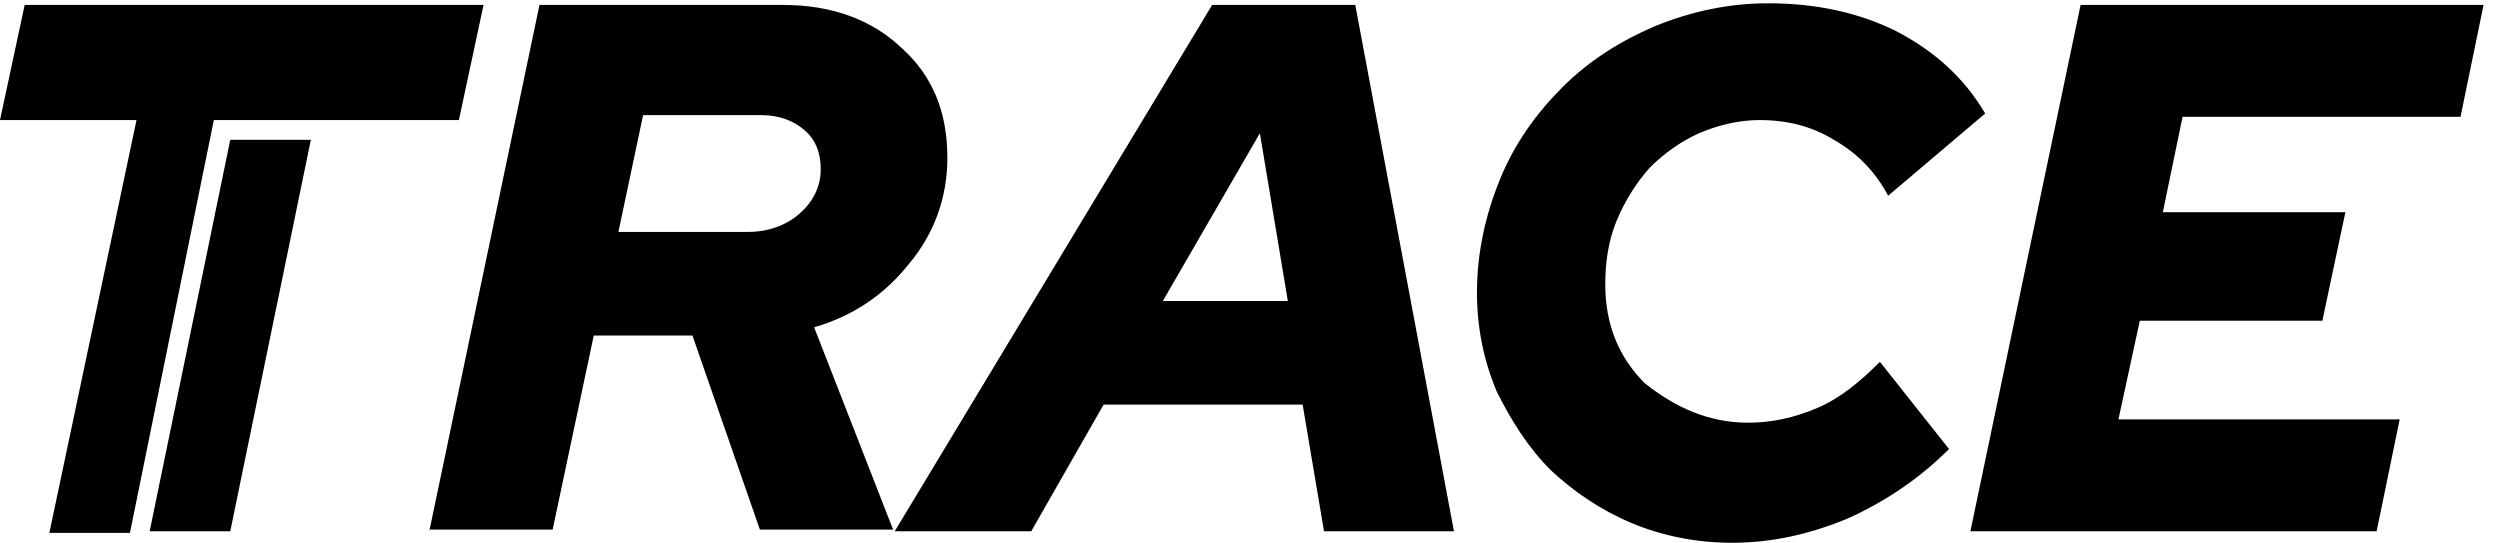 <?xml version="1.0" encoding="utf-8"?>
<!-- Generator: Adobe Illustrator 25.0.1, SVG Export Plug-In . SVG Version: 6.00 Build 0)  -->
<svg version="1.1" id="Ebene_1" xmlns="http://www.w3.org/2000/svg" xmlns:xlink="http://www.w3.org/1999/xlink" x="0px" y="0px"
	 viewBox="0 0 152 33" style="enable-background:new 0 0 152 33;" xml:space="preserve">
<style type="text/css">
	.st0{fill-rule:evenodd;clip-rule:evenodd;}
</style>
<path class="st0" d="M106.3,25.7c1.4,0,2.8-0.3,4.2-0.9c1.4-0.6,2.6-1.6,3.8-2.8l4.2,5.3c-1.7,1.7-3.7,3.1-6.1,4.2
	c-2.4,1-4.7,1.5-7.1,1.5c-2.1,0-4.2-0.4-6.1-1.2c-1.9-0.8-3.5-1.9-4.9-3.2c-1.4-1.4-2.4-3-3.3-4.8c-0.8-1.9-1.2-3.9-1.2-6
	c0-2.4,0.5-4.7,1.4-6.9c0.9-2.2,2.2-4,3.8-5.6c1.6-1.6,3.5-2.8,5.6-3.7c2.2-0.9,4.5-1.4,6.9-1.4c3,0,5.6,0.6,7.8,1.7
	c2.3,1.2,4.1,2.8,5.4,5l-5.9,5c-0.8-1.5-1.9-2.6-3.3-3.4c-1.3-0.8-2.8-1.2-4.5-1.2c-1.3,0-2.5,0.3-3.7,0.8c-1.1,0.5-2.1,1.2-3,2.1
	c-0.8,0.9-1.5,2-2,3.2c-0.5,1.2-0.7,2.5-0.7,3.9c0,2.4,0.8,4.4,2.4,6C101.9,24.8,103.9,25.7,106.3,25.7z M0,7.3l1.5-7h27.9l-1.5,7
	h-8.8l0,0h-5.7H13l-0.1,0.5l-5,24.6H3L8.3,7.3H0z M9.1,32.3H14l4.9-23.8H14L9.1,32.3z M26.1,32.3l6.7-32h14.8c3,0,5.4,0.9,7.2,2.6
	c1.9,1.7,2.8,3.9,2.8,6.7c0,2.4-0.8,4.6-2.3,6.4c-1.5,1.9-3.4,3.2-5.8,3.9l4.8,12.3h-8.1l-4.1-11.8h-6l-2.5,11.8H26.1z M46.3,7h-7.2
	l-1.5,7.1h7.9c1.2,0,2.3-0.4,3.1-1.1c0.8-0.7,1.3-1.6,1.3-2.7c0-1-0.3-1.8-1-2.4C48.2,7.3,47.3,7,46.3,7z M73.7,0.3l-19.3,32h8.3
	l4.4-7.7h12.1l1.3,7.7h7.9l-6-32H73.7z M78.3,18.3h-7.6l5.9-10.2L78.3,18.3z M126.5,0.3l-6.7,32h24.7l1.4-6.8h-17.1l1.3-6h11.1
	l1.4-6.6h-11.1l1.2-5.8h16.9l1.4-6.8H126.5z"/>
</svg>
